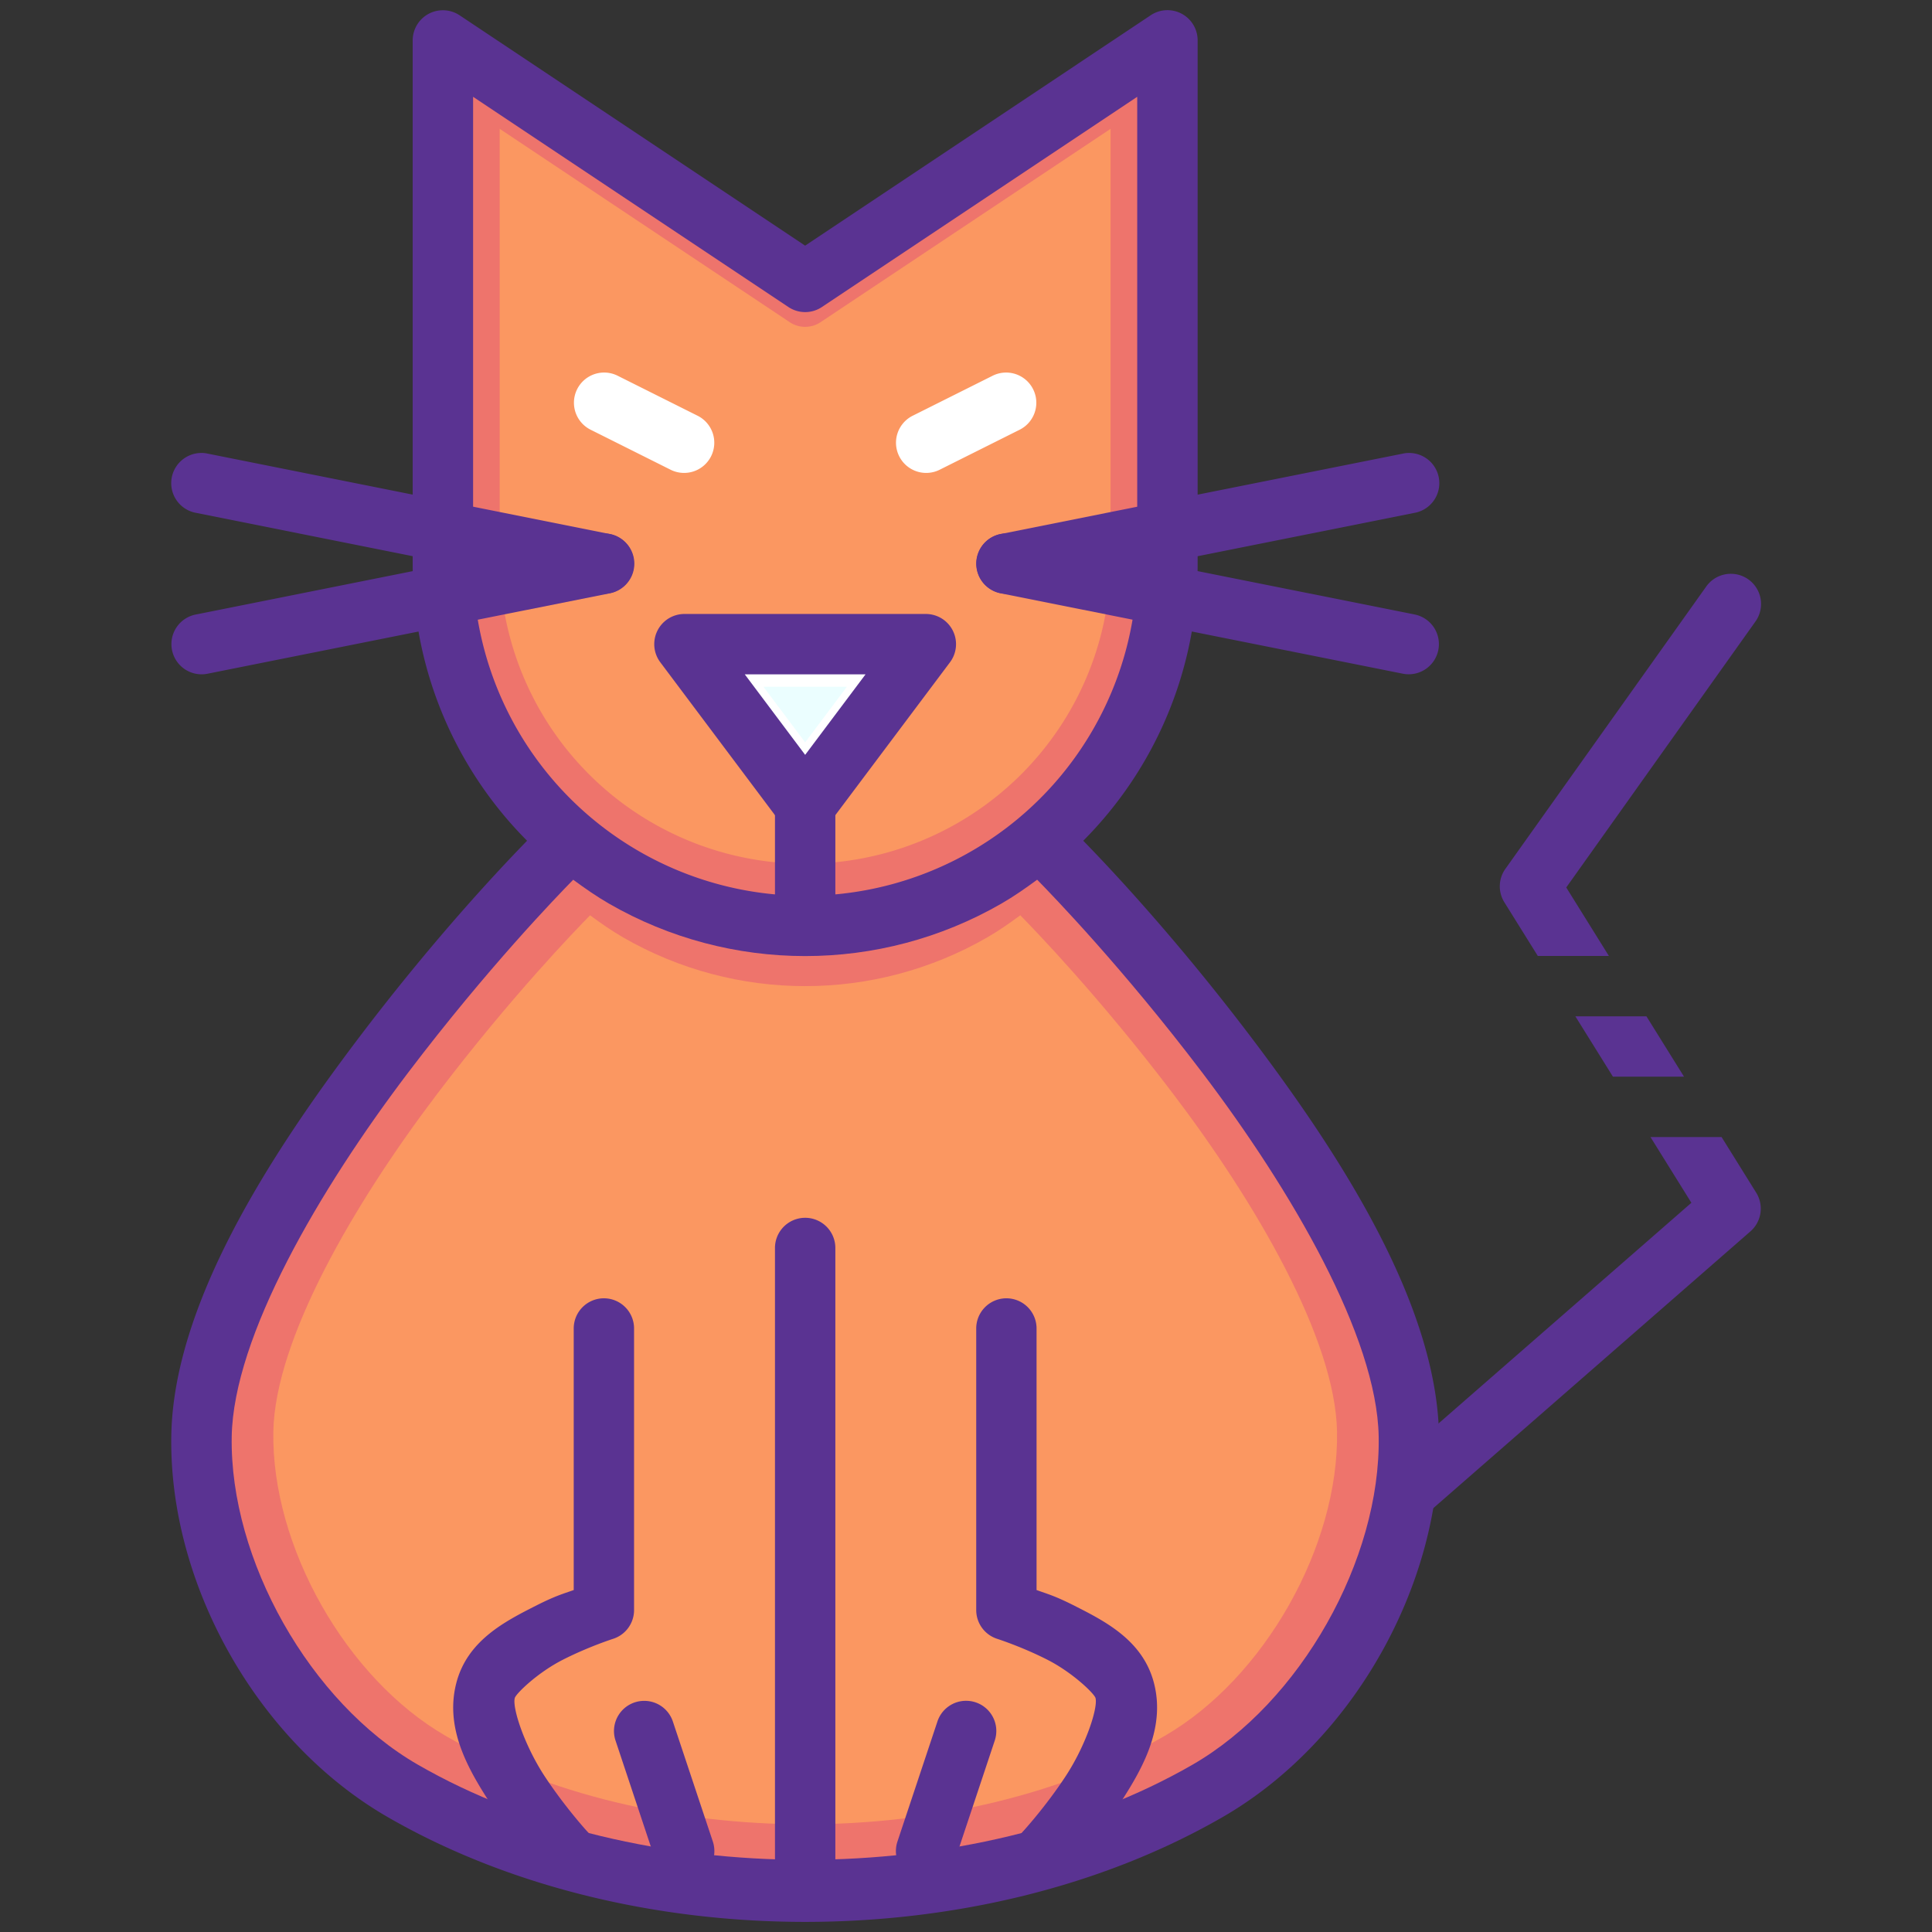 <svg xmlns="http://www.w3.org/2000/svg" xmlns:svg="http://www.w3.org/2000/svg" id="svg5642" width="48" height="48" version="1.1" viewBox="0 0 48 48"><rect x="0" y="0" width="48" height="48" fill="#333333" stroke="none"/><g id="layer1" transform="translate(0,-1004.362)"><g id="g17844" transform="translate(1176.627,215.953)"><path id="path15903" d="m -1147.645,788.662 a 0.75,0.75 0 0 0 -0.395,0.127 l -8.584,5.723 -8.584,-5.723 a 0.75,0.75 0 0 0 -0.426,-0.125 0.75,0.75 0 0 0 -0.74,0.75 l 0,13.014 c 0,2.608 1.047,5.068 2.842,6.869 -0.487,0.5 -2.182,2.261 -4.15,4.855 -2.272,2.995 -4.633,6.674 -4.689,9.922 -0.064,3.698 2.141,7.614 5.375,9.479 6.023,3.473 14.723,3.473 20.746,0 3.234,-1.865 5.439,-5.781 5.375,-9.479 -0.056,-3.248 -2.418,-6.927 -4.689,-9.922 -1.969,-2.595 -3.663,-4.355 -4.15,-4.855 1.795,-1.801 2.842,-4.261 2.842,-6.869 l 0,-13.014 a 0.75,0.75 0 0 0 -0.771,-0.752 z" style="color:#000;font-style:normal;font-variant:normal;font-weight:400;font-stretch:normal;font-size:medium;line-height:normal;font-family:sans-serif;text-indent:0;text-align:start;text-decoration:none;text-decoration-line:none;text-decoration-style:solid;text-decoration-color:#000;letter-spacing:normal;word-spacing:normal;text-transform:none;direction:ltr;block-progression:tb;writing-mode:lr-tb;baseline-shift:baseline;text-anchor:start;white-space:normal;clip-rule:nonzero;display:inline;overflow:visible;visibility:visible;opacity:1;isolation:auto;mix-blend-mode:normal;color-interpolation:sRGB;color-interpolation-filters:linearRGB;solid-color:#000;solid-opacity:1;fill:#5a3392;fill-opacity:1;fill-rule:evenodd;stroke:none;stroke-width:1.5;stroke-linecap:round;stroke-linejoin:round;stroke-miterlimit:4;stroke-dasharray:none;stroke-dashoffset:0;stroke-opacity:1;color-rendering:auto;image-rendering:auto;shape-rendering:auto;text-rendering:auto;enable-background:accumulate"/><path id="path15900" d="m -1164.873,790.814 7.834,5.223 a 0.75,0.75 0 0 0 0.832,0 l 7.834,-5.223 0,11.613 c 0,2.943 -1.571,5.661 -4.125,7.133 -2.554,1.472 -5.696,1.472 -8.25,0 -2.554,-1.472 -4.125,-4.19 -4.125,-7.133 l 0,-11.613 z" style="color:#000;font-style:normal;font-variant:normal;font-weight:400;font-stretch:normal;font-size:medium;line-height:normal;font-family:sans-serif;text-indent:0;text-align:start;text-decoration:none;text-decoration-line:none;text-decoration-style:solid;text-decoration-color:#000;letter-spacing:normal;word-spacing:normal;text-transform:none;direction:ltr;block-progression:tb;writing-mode:lr-tb;baseline-shift:baseline;text-anchor:start;white-space:normal;clip-rule:nonzero;display:inline;overflow:visible;visibility:visible;opacity:1;isolation:auto;mix-blend-mode:normal;color-interpolation:sRGB;color-interpolation-filters:linearRGB;solid-color:#000;solid-opacity:1;fill:#ee746c;fill-opacity:1;fill-rule:evenodd;stroke:none;stroke-width:1.5;stroke-linecap:round;stroke-linejoin:round;stroke-miterlimit:4;stroke-dasharray:none;stroke-dashoffset:0;stroke-opacity:1;color-rendering:auto;image-rendering:auto;shape-rendering:auto;text-rendering:auto;enable-background:accumulate"/><path id="path14550" d="m -1162.387,810.265 c 0.286,0.21 0.577,0.414 0.889,0.594 3.015,1.738 6.734,1.738 9.75,0 0.311,-0.179 0.603,-0.384 0.889,-0.594 0.397,0.406 2.135,2.2 4.102,4.793 2.203,2.904 4.34,6.555 4.383,9.041 0.053,3.057 -1.944,6.608 -4.623,8.152 -5.468,3.153 -13.782,3.153 -19.25,0 -2.679,-1.545 -4.676,-5.095 -4.623,-8.152 0.043,-2.486 2.18,-6.137 4.383,-9.041 1.967,-2.593 3.704,-4.387 4.102,-4.793 z" style="color:#000;font-style:normal;font-variant:normal;font-weight:400;font-stretch:normal;font-size:medium;line-height:normal;font-family:sans-serif;text-indent:0;text-align:start;text-decoration:none;text-decoration-line:none;text-decoration-style:solid;text-decoration-color:#000;letter-spacing:normal;word-spacing:normal;text-transform:none;direction:ltr;block-progression:tb;writing-mode:lr-tb;baseline-shift:baseline;text-anchor:start;white-space:normal;clip-rule:nonzero;display:inline;overflow:visible;visibility:visible;opacity:1;isolation:auto;mix-blend-mode:normal;color-interpolation:sRGB;color-interpolation-filters:linearRGB;solid-color:#000;solid-opacity:1;fill:#ee746c;fill-opacity:1;fill-rule:evenodd;stroke:none;stroke-width:1.5;stroke-linecap:round;stroke-linejoin:round;stroke-miterlimit:4;stroke-dasharray:none;stroke-dashoffset:0;stroke-opacity:1;color-rendering:auto;image-rendering:auto;shape-rendering:auto;text-rendering:auto;enable-background:accumulate"/><path style="color:#000;font-style:normal;font-variant:normal;font-weight:400;font-stretch:normal;font-size:medium;line-height:normal;font-family:sans-serif;text-indent:0;text-align:start;text-decoration:none;text-decoration-line:none;text-decoration-style:solid;text-decoration-color:#000;letter-spacing:normal;word-spacing:normal;text-transform:none;direction:ltr;block-progression:tb;writing-mode:lr-tb;baseline-shift:baseline;text-anchor:start;white-space:normal;clip-rule:nonzero;display:inline;overflow:visible;visibility:visible;opacity:1;isolation:auto;mix-blend-mode:normal;color-interpolation:sRGB;color-interpolation-filters:linearRGB;solid-color:#000;solid-opacity:1;fill:#fb9761;fill-opacity:1;fill-rule:evenodd;stroke:none;stroke-width:1.5;stroke-linecap:round;stroke-linejoin:round;stroke-miterlimit:4;stroke-dasharray:none;stroke-dashoffset:0;stroke-opacity:1;color-rendering:auto;image-rendering:auto;shape-rendering:auto;text-rendering:auto;enable-background:accumulate" id="path17834" d="m -1164.212,791.61 7.206,4.804 a 0.69,0.69 0 0 0 0.765,0 l 7.206,-4.804 0,10.682 c 0,2.707 -1.446,5.207 -3.794,6.561 -2.349,1.354 -5.24,1.354 -7.589,0 -2.349,-1.354 -3.794,-3.854 -3.794,-6.561 l 0,-10.682 z"/><path id="path14552" d="m -1151.633,797.665 a 0.75,0.75 0 0 0 -0.338,0.082 l -1.975,0.988 a 0.75,0.75 0 1 0 0.67,1.342 l 1.975,-0.988 a 0.75,0.75 0 0 0 -0.332,-1.424 z" style="color:#000;font-style:normal;font-variant:normal;font-weight:400;font-stretch:normal;font-size:medium;line-height:normal;font-family:sans-serif;text-indent:0;text-align:start;text-decoration:none;text-decoration-line:none;text-decoration-style:solid;text-decoration-color:#000;letter-spacing:normal;word-spacing:normal;text-transform:none;direction:ltr;block-progression:tb;writing-mode:lr-tb;baseline-shift:baseline;text-anchor:start;white-space:normal;clip-rule:nonzero;display:inline;overflow:visible;visibility:visible;opacity:1;isolation:auto;mix-blend-mode:normal;color-interpolation:sRGB;color-interpolation-filters:linearRGB;solid-color:#000;solid-opacity:1;fill:#fff;fill-opacity:1;fill-rule:evenodd;stroke:none;stroke-width:1.5;stroke-linecap:round;stroke-linejoin:round;stroke-miterlimit:4;stroke-dasharray:none;stroke-dashoffset:0;stroke-opacity:1;color-rendering:auto;image-rendering:auto;shape-rendering:auto;text-rendering:auto;enable-background:accumulate"/><path id="path14554" d="m -1161.637,797.665 a 0.75,0.75 0 0 0 -0.309,1.424 l 1.975,0.988 a 0.75,0.75 0 1 0 0.67,-1.342 l -1.975,-0.988 a 0.75,0.75 0 0 0 -0.361,-0.082 z" style="color:#000;font-style:normal;font-variant:normal;font-weight:400;font-stretch:normal;font-size:medium;line-height:normal;font-family:sans-serif;text-indent:0;text-align:start;text-decoration:none;text-decoration-line:none;text-decoration-style:solid;text-decoration-color:#000;letter-spacing:normal;word-spacing:normal;text-transform:none;direction:ltr;block-progression:tb;writing-mode:lr-tb;baseline-shift:baseline;text-anchor:start;white-space:normal;clip-rule:nonzero;display:inline;overflow:visible;visibility:visible;opacity:1;isolation:auto;mix-blend-mode:normal;color-interpolation:sRGB;color-interpolation-filters:linearRGB;solid-color:#000;solid-opacity:1;fill:#fff;fill-opacity:1;fill-rule:evenodd;stroke:none;stroke-width:1.5;stroke-linecap:round;stroke-linejoin:round;stroke-miterlimit:4;stroke-dasharray:none;stroke-dashoffset:0;stroke-opacity:1;color-rendering:auto;image-rendering:auto;shape-rendering:auto;text-rendering:auto;enable-background:accumulate"/><path style="color:#000;font-style:normal;font-variant:normal;font-weight:400;font-stretch:normal;font-size:medium;line-height:normal;font-family:sans-serif;text-indent:0;text-align:start;text-decoration:none;text-decoration-line:none;text-decoration-style:solid;text-decoration-color:#000;letter-spacing:normal;word-spacing:normal;text-transform:none;direction:ltr;block-progression:tb;writing-mode:lr-tb;baseline-shift:baseline;text-anchor:start;white-space:normal;clip-rule:nonzero;display:inline;overflow:visible;visibility:visible;opacity:1;isolation:auto;mix-blend-mode:normal;color-interpolation:sRGB;color-interpolation-filters:linearRGB;solid-color:#000;solid-opacity:1;fill:#5a3392;fill-opacity:1;fill-rule:evenodd;stroke:none;stroke-width:1.5;stroke-linecap:round;stroke-linejoin:round;stroke-miterlimit:4;stroke-dasharray:none;stroke-dashoffset:0;stroke-opacity:1;color-rendering:auto;image-rendering:auto;shape-rendering:auto;text-rendering:auto;enable-background:accumulate" id="path14556" d="m -1133.623,-201.697 a 0.75,0.75 0 0 0 -0.619,0.324 l -4.984,7.006 a 0.75,0.75 0 0 0 -0.025,0.832 l 0.83,1.332 1.766,0 -1.059,-1.701 4.695,-6.6 a 0.75,0.75 0 0 0 -0.604,-1.193 z m -3.865,10.994 0.934,1.5 1.766,0 -0.934,-1.5 -1.766,0 z m 1.867,3 1.016,1.633 -7.5,6.545 a 0.75,0.75 0 1 0 0.986,1.131 l 7.98,-6.965 a 0.75,0.75 0 0 0 0.145,-0.961 l -0.861,-1.383 -1.766,0 z" transform="translate(0,1004.362)"/><path style="color:#000;font-style:normal;font-variant:normal;font-weight:400;font-stretch:normal;font-size:medium;line-height:normal;font-family:sans-serif;text-indent:0;text-align:start;text-decoration:none;text-decoration-line:none;text-decoration-style:solid;text-decoration-color:#000;letter-spacing:normal;word-spacing:normal;text-transform:none;direction:ltr;block-progression:tb;writing-mode:lr-tb;baseline-shift:baseline;text-anchor:start;white-space:normal;clip-rule:nonzero;display:inline;overflow:visible;visibility:visible;opacity:1;isolation:auto;mix-blend-mode:normal;color-interpolation:sRGB;color-interpolation-filters:linearRGB;solid-color:#000;solid-opacity:1;fill:#fb9761;fill-opacity:1;fill-rule:evenodd;stroke:none;stroke-width:1.5;stroke-linecap:round;stroke-linejoin:round;stroke-miterlimit:4;stroke-dasharray:none;stroke-dashoffset:0;stroke-opacity:1;color-rendering:auto;image-rendering:auto;shape-rendering:auto;text-rendering:auto;enable-background:accumulate" id="path17836" d="m -1161.968,811.149 c 0.265,0.194 0.535,0.384 0.824,0.551 2.797,1.612 6.245,1.612 9.042,0 0.289,-0.166 0.559,-0.356 0.824,-0.551 0.368,0.376 1.98,2.041 3.804,4.445 2.043,2.693 4.025,6.08 4.065,8.385 0.049,2.835 -1.803,6.128 -4.287,7.561 -5.071,2.924 -12.781,2.924 -17.853,0 -2.485,-1.433 -4.336,-4.725 -4.287,-7.561 0.04,-2.305 2.022,-5.692 4.065,-8.385 1.824,-2.404 3.436,-4.069 3.804,-4.445 z"/><path id="path14558" d="m -1161.635,820.665 a 0.75,0.75 0 0 0 -0.738,0.762 l 0,6.486 c -0.271,0.097 -0.457,0.144 -0.947,0.393 -0.761,0.387 -1.695,0.861 -1.969,1.914 -0.31,1.192 0.362,2.259 0.938,3.137 0.576,0.877 1.195,1.551 1.195,1.551 a 0.75,0.75 0 1 0 1.105,-1.012 c 0,0 -0.548,-0.602 -1.047,-1.361 -0.498,-0.76 -0.804,-1.69 -0.74,-1.938 0.028,-0.108 0.564,-0.632 1.197,-0.953 0.633,-0.322 1.244,-0.518 1.244,-0.518 a 0.75,0.75 0 0 0 0.523,-0.715 l 0,-6.984 a 0.75,0.75 0 0 0 -0.762,-0.762 z" style="color:#000;font-style:normal;font-variant:normal;font-weight:400;font-stretch:normal;font-size:medium;line-height:normal;font-family:sans-serif;text-indent:0;text-align:start;text-decoration:none;text-decoration-line:none;text-decoration-style:solid;text-decoration-color:#000;letter-spacing:normal;word-spacing:normal;text-transform:none;direction:ltr;block-progression:tb;writing-mode:lr-tb;baseline-shift:baseline;text-anchor:start;white-space:normal;clip-rule:nonzero;display:inline;overflow:visible;visibility:visible;opacity:1;isolation:auto;mix-blend-mode:normal;color-interpolation:sRGB;color-interpolation-filters:linearRGB;solid-color:#000;solid-opacity:1;fill:#5a3392;fill-opacity:1;fill-rule:evenodd;stroke:none;stroke-width:1.5;stroke-linecap:round;stroke-linejoin:round;stroke-miterlimit:4;stroke-dasharray:none;stroke-dashoffset:0;stroke-opacity:1;color-rendering:auto;image-rendering:auto;shape-rendering:auto;text-rendering:auto;enable-background:accumulate"/><path id="path14560" d="m -1160.651,830.667 a 0.75,0.75 0 0 0 -0.68,0.996 l 0.99,2.973 a 0.75,0.75 0 1 0 1.424,-0.475 l -0.99,-2.973 a 0.75,0.75 0 0 0 -0.744,-0.521 z" style="color:#000;font-style:normal;font-variant:normal;font-weight:400;font-stretch:normal;font-size:medium;line-height:normal;font-family:sans-serif;text-indent:0;text-align:start;text-decoration:none;text-decoration-line:none;text-decoration-style:solid;text-decoration-color:#000;letter-spacing:normal;word-spacing:normal;text-transform:none;direction:ltr;block-progression:tb;writing-mode:lr-tb;baseline-shift:baseline;text-anchor:start;white-space:normal;clip-rule:nonzero;display:inline;overflow:visible;visibility:visible;opacity:1;isolation:auto;mix-blend-mode:normal;color-interpolation:sRGB;color-interpolation-filters:linearRGB;solid-color:#000;solid-opacity:1;fill:#5a3392;fill-opacity:1;fill-rule:evenodd;stroke:none;stroke-width:1.5;stroke-linecap:round;stroke-linejoin:round;stroke-miterlimit:4;stroke-dasharray:none;stroke-dashoffset:0;stroke-opacity:1;color-rendering:auto;image-rendering:auto;shape-rendering:auto;text-rendering:auto;enable-background:accumulate"/><path id="path14562" d="m -1156.635,818.665 a 0.75,0.75 0 0 0 -0.738,0.762 l 0,15.971 a 0.75,0.75 0 1 0 1.5,0 l 0,-15.971 a 0.75,0.75 0 0 0 -0.762,-0.762 z" style="color:#000;font-style:normal;font-variant:normal;font-weight:400;font-stretch:normal;font-size:medium;line-height:normal;font-family:sans-serif;text-indent:0;text-align:start;text-decoration:none;text-decoration-line:none;text-decoration-style:solid;text-decoration-color:#000;letter-spacing:normal;word-spacing:normal;text-transform:none;direction:ltr;block-progression:tb;writing-mode:lr-tb;baseline-shift:baseline;text-anchor:start;white-space:normal;clip-rule:nonzero;display:inline;overflow:visible;visibility:visible;opacity:1;isolation:auto;mix-blend-mode:normal;color-interpolation:sRGB;color-interpolation-filters:linearRGB;solid-color:#000;solid-opacity:1;fill:#5a3392;fill-opacity:1;fill-rule:evenodd;stroke:none;stroke-width:1.5;stroke-linecap:round;stroke-linejoin:round;stroke-miterlimit:4;stroke-dasharray:none;stroke-dashoffset:0;stroke-opacity:1;color-rendering:auto;image-rendering:auto;shape-rendering:auto;text-rendering:auto;enable-background:accumulate"/><path id="path14564" d="m -1151.635,820.665 a 0.75,0.75 0 0 0 -0.738,0.762 l 0,6.984 a 0.75,0.75 0 0 0 0.523,0.715 c 0,0 0.611,0.196 1.244,0.518 0.633,0.322 1.169,0.845 1.197,0.953 0.064,0.247 -0.242,1.178 -0.74,1.938 -0.498,0.76 -1.049,1.361 -1.049,1.361 a 0.75,0.75 0 1 0 1.107,1.012 c 0,0 0.62,-0.673 1.195,-1.551 0.576,-0.877 1.248,-1.945 0.938,-3.137 -0.274,-1.053 -1.207,-1.528 -1.969,-1.914 -0.49,-0.249 -0.676,-0.295 -0.947,-0.393 l 0,-6.486 a 0.75,0.75 0 0 0 -0.762,-0.762 z" style="color:#000;font-style:normal;font-variant:normal;font-weight:400;font-stretch:normal;font-size:medium;line-height:normal;font-family:sans-serif;text-indent:0;text-align:start;text-decoration:none;text-decoration-line:none;text-decoration-style:solid;text-decoration-color:#000;letter-spacing:normal;word-spacing:normal;text-transform:none;direction:ltr;block-progression:tb;writing-mode:lr-tb;baseline-shift:baseline;text-anchor:start;white-space:normal;clip-rule:nonzero;display:inline;overflow:visible;visibility:visible;opacity:1;isolation:auto;mix-blend-mode:normal;color-interpolation:sRGB;color-interpolation-filters:linearRGB;solid-color:#000;solid-opacity:1;fill:#5a3392;fill-opacity:1;fill-rule:evenodd;stroke:none;stroke-width:1.5;stroke-linecap:round;stroke-linejoin:round;stroke-miterlimit:4;stroke-dasharray:none;stroke-dashoffset:0;stroke-opacity:1;color-rendering:auto;image-rendering:auto;shape-rendering:auto;text-rendering:auto;enable-background:accumulate"/><path id="path14566" d="m -1152.619,830.665 a 0.75,0.75 0 0 0 -0.721,0.523 l -0.99,2.973 a 0.75,0.75 0 1 0 1.424,0.475 l 0.99,-2.973 a 0.75,0.75 0 0 0 -0.703,-0.998 z" style="color:#000;font-style:normal;font-variant:normal;font-weight:400;font-stretch:normal;font-size:medium;line-height:normal;font-family:sans-serif;text-indent:0;text-align:start;text-decoration:none;text-decoration-line:none;text-decoration-style:solid;text-decoration-color:#000;letter-spacing:normal;word-spacing:normal;text-transform:none;direction:ltr;block-progression:tb;writing-mode:lr-tb;baseline-shift:baseline;text-anchor:start;white-space:normal;clip-rule:nonzero;display:inline;overflow:visible;visibility:visible;opacity:1;isolation:auto;mix-blend-mode:normal;color-interpolation:sRGB;color-interpolation-filters:linearRGB;solid-color:#000;solid-opacity:1;fill:#5a3392;fill-opacity:1;fill-rule:evenodd;stroke:none;stroke-width:1.5;stroke-linecap:round;stroke-linejoin:round;stroke-miterlimit:4;stroke-dasharray:none;stroke-dashoffset:0;stroke-opacity:1;color-rendering:auto;image-rendering:auto;shape-rendering:auto;text-rendering:auto;enable-background:accumulate"/><path id="path17840" d="m -1159.623,803.663 a 0.75,0.75 0 0 0 -0.6,1.199 l 3,4 a 0.75,0.75 0 0 0 1.199,0 l 3,-4 a 0.75,0.75 0 0 0 -0.6,-1.199 l -6,0 z" style="color:#000;font-style:normal;font-variant:normal;font-weight:400;font-stretch:normal;font-size:medium;line-height:normal;font-family:sans-serif;text-indent:0;text-align:start;text-decoration:none;text-decoration-line:none;text-decoration-style:solid;text-decoration-color:#000;letter-spacing:normal;word-spacing:normal;text-transform:none;direction:ltr;block-progression:tb;writing-mode:lr-tb;baseline-shift:baseline;text-anchor:start;white-space:normal;clip-rule:nonzero;display:inline;overflow:visible;visibility:visible;opacity:1;isolation:auto;mix-blend-mode:normal;color-interpolation:sRGB;color-interpolation-filters:linearRGB;solid-color:#000;solid-opacity:1;fill:#5a3392;fill-opacity:1;fill-rule:evenodd;stroke:none;stroke-width:1.5;stroke-linecap:round;stroke-linejoin:round;stroke-miterlimit:4;stroke-dasharray:none;stroke-dashoffset:0;stroke-opacity:1;color-rendering:auto;image-rendering:auto;shape-rendering:auto;text-rendering:auto;enable-background:accumulate"/><path id="path14570" d="m -1158.123,805.163 3,0 -1.5,2 -1.5,-2 z" style="color:#000;font-style:normal;font-variant:normal;font-weight:400;font-stretch:normal;font-size:medium;line-height:normal;font-family:sans-serif;text-indent:0;text-align:start;text-decoration:none;text-decoration-line:none;text-decoration-style:solid;text-decoration-color:#000;letter-spacing:normal;word-spacing:normal;text-transform:none;direction:ltr;block-progression:tb;writing-mode:lr-tb;baseline-shift:baseline;text-anchor:start;white-space:normal;clip-rule:nonzero;display:inline;overflow:visible;visibility:visible;opacity:1;isolation:auto;mix-blend-mode:normal;color-interpolation:sRGB;color-interpolation-filters:linearRGB;solid-color:#000;solid-opacity:1;fill:#fff;fill-opacity:1;fill-rule:evenodd;stroke:none;stroke-width:1.5;stroke-linecap:round;stroke-linejoin:round;stroke-miterlimit:4;stroke-dasharray:none;stroke-dashoffset:0;stroke-opacity:1;color-rendering:auto;image-rendering:auto;shape-rendering:auto;text-rendering:auto;enable-background:accumulate"/><path id="path14577" d="m -1156.635,807.665 a 0.75,0.75 0 0 0 -0.738,0.762 l 0,2.971 a 0.75,0.75 0 1 0 1.5,0 l 0,-2.971 a 0.75,0.75 0 0 0 -0.762,-0.762 z" style="color:#000;font-style:normal;font-variant:normal;font-weight:400;font-stretch:normal;font-size:medium;line-height:normal;font-family:sans-serif;text-indent:0;text-align:start;text-decoration:none;text-decoration-line:none;text-decoration-style:solid;text-decoration-color:#000;letter-spacing:normal;word-spacing:normal;text-transform:none;direction:ltr;block-progression:tb;writing-mode:lr-tb;baseline-shift:baseline;text-anchor:start;white-space:normal;clip-rule:nonzero;display:inline;overflow:visible;visibility:visible;opacity:1;isolation:auto;mix-blend-mode:normal;color-interpolation:sRGB;color-interpolation-filters:linearRGB;solid-color:#000;solid-opacity:1;fill:#5a3392;fill-opacity:1;fill-rule:evenodd;stroke:none;stroke-width:1.5;stroke-linecap:round;stroke-linejoin:round;stroke-miterlimit:4;stroke-dasharray:none;stroke-dashoffset:0;stroke-opacity:1;color-rendering:auto;image-rendering:auto;shape-rendering:auto;text-rendering:auto;enable-background:accumulate"/><path id="path14579" d="m -1171.611,799.663 a 0.75,0.75 0 0 0 -0.145,1.488 l 9.973,1.994 a 0.75,0.75 0 1 0 0.293,-1.471 l -9.973,-1.994 a 0.75,0.75 0 0 0 -0.148,-0.018 z" style="color:#000;font-style:normal;font-variant:normal;font-weight:400;font-stretch:normal;font-size:medium;line-height:normal;font-family:sans-serif;text-indent:0;text-align:start;text-decoration:none;text-decoration-line:none;text-decoration-style:solid;text-decoration-color:#000;letter-spacing:normal;word-spacing:normal;text-transform:none;direction:ltr;block-progression:tb;writing-mode:lr-tb;baseline-shift:baseline;text-anchor:start;white-space:normal;clip-rule:nonzero;display:inline;overflow:visible;visibility:visible;opacity:1;isolation:auto;mix-blend-mode:normal;color-interpolation:sRGB;color-interpolation-filters:linearRGB;solid-color:#000;solid-opacity:1;fill:#5a3392;fill-opacity:1;fill-rule:evenodd;stroke:none;stroke-width:1.5;stroke-linecap:round;stroke-linejoin:round;stroke-miterlimit:4;stroke-dasharray:none;stroke-dashoffset:0;stroke-opacity:1;color-rendering:auto;image-rendering:auto;shape-rendering:auto;text-rendering:auto;enable-background:accumulate"/><path id="path14581" d="m -1161.658,801.663 a 0.75,0.75 0 0 0 -0.125,0.018 l -9.973,1.994 a 0.75,0.75 0 1 0 0.293,1.471 l 9.973,-1.994 a 0.75,0.75 0 0 0 -0.168,-1.488 z" style="color:#000;font-style:normal;font-variant:normal;font-weight:400;font-stretch:normal;font-size:medium;line-height:normal;font-family:sans-serif;text-indent:0;text-align:start;text-decoration:none;text-decoration-line:none;text-decoration-style:solid;text-decoration-color:#000;letter-spacing:normal;word-spacing:normal;text-transform:none;direction:ltr;block-progression:tb;writing-mode:lr-tb;baseline-shift:baseline;text-anchor:start;white-space:normal;clip-rule:nonzero;display:inline;overflow:visible;visibility:visible;opacity:1;isolation:auto;mix-blend-mode:normal;color-interpolation:sRGB;color-interpolation-filters:linearRGB;solid-color:#000;solid-opacity:1;fill:#5a3392;fill-opacity:1;fill-rule:evenodd;stroke:none;stroke-width:1.5;stroke-linecap:round;stroke-linejoin:round;stroke-miterlimit:4;stroke-dasharray:none;stroke-dashoffset:0;stroke-opacity:1;color-rendering:auto;image-rendering:auto;shape-rendering:auto;text-rendering:auto;enable-background:accumulate"/><path id="path14583" d="m -1141.658,799.663 a 0.75,0.75 0 0 0 -0.125,0.018 l -9.973,1.994 a 0.75,0.75 0 1 0 0.293,1.471 l 9.973,-1.994 a 0.75,0.75 0 0 0 -0.168,-1.488 z" style="color:#000;font-style:normal;font-variant:normal;font-weight:400;font-stretch:normal;font-size:medium;line-height:normal;font-family:sans-serif;text-indent:0;text-align:start;text-decoration:none;text-decoration-line:none;text-decoration-style:solid;text-decoration-color:#000;letter-spacing:normal;word-spacing:normal;text-transform:none;direction:ltr;block-progression:tb;writing-mode:lr-tb;baseline-shift:baseline;text-anchor:start;white-space:normal;clip-rule:nonzero;display:inline;overflow:visible;visibility:visible;opacity:1;isolation:auto;mix-blend-mode:normal;color-interpolation:sRGB;color-interpolation-filters:linearRGB;solid-color:#000;solid-opacity:1;fill:#5a3392;fill-opacity:1;fill-rule:evenodd;stroke:none;stroke-width:1.5;stroke-linecap:round;stroke-linejoin:round;stroke-miterlimit:4;stroke-dasharray:none;stroke-dashoffset:0;stroke-opacity:1;color-rendering:auto;image-rendering:auto;shape-rendering:auto;text-rendering:auto;enable-background:accumulate"/><path id="path14585" d="m -1151.611,801.663 a 0.75,0.75 0 0 0 -0.145,1.488 l 9.973,1.994 a 0.75,0.75 0 1 0 0.293,-1.471 l -9.973,-1.994 a 0.75,0.75 0 0 0 -0.148,-0.018 z" style="color:#000;font-style:normal;font-variant:normal;font-weight:400;font-stretch:normal;font-size:medium;line-height:normal;font-family:sans-serif;text-indent:0;text-align:start;text-decoration:none;text-decoration-line:none;text-decoration-style:solid;text-decoration-color:#000;letter-spacing:normal;word-spacing:normal;text-transform:none;direction:ltr;block-progression:tb;writing-mode:lr-tb;baseline-shift:baseline;text-anchor:start;white-space:normal;clip-rule:nonzero;display:inline;overflow:visible;visibility:visible;opacity:1;isolation:auto;mix-blend-mode:normal;color-interpolation:sRGB;color-interpolation-filters:linearRGB;solid-color:#000;solid-opacity:1;fill:#5a3392;fill-opacity:1;fill-rule:evenodd;stroke:none;stroke-width:1.5;stroke-linecap:round;stroke-linejoin:round;stroke-miterlimit:4;stroke-dasharray:none;stroke-dashoffset:0;stroke-opacity:1;color-rendering:auto;image-rendering:auto;shape-rendering:auto;text-rendering:auto;enable-background:accumulate"/><path style="color:#000;font-style:normal;font-variant:normal;font-weight:400;font-stretch:normal;font-size:medium;line-height:normal;font-family:sans-serif;text-indent:0;text-align:start;text-decoration:none;text-decoration-line:none;text-decoration-style:solid;text-decoration-color:#000;letter-spacing:normal;word-spacing:normal;text-transform:none;direction:ltr;block-progression:tb;writing-mode:lr-tb;baseline-shift:baseline;text-anchor:start;white-space:normal;clip-rule:nonzero;display:inline;overflow:visible;visibility:visible;opacity:1;isolation:auto;mix-blend-mode:normal;color-interpolation:sRGB;color-interpolation-filters:linearRGB;solid-color:#000;solid-opacity:1;fill:#ebfeff;fill-opacity:1;fill-rule:evenodd;stroke:none;stroke-width:1.5;stroke-linecap:round;stroke-linejoin:round;stroke-miterlimit:4;stroke-dasharray:none;stroke-dashoffset:0;stroke-opacity:1;color-rendering:auto;image-rendering:auto;shape-rendering:auto;text-rendering:auto;enable-background:accumulate" id="path17842" d="m -1157.659,805.472 2.072,0 -1.036,1.381 -1.036,-1.381 z"/></g></g></svg>